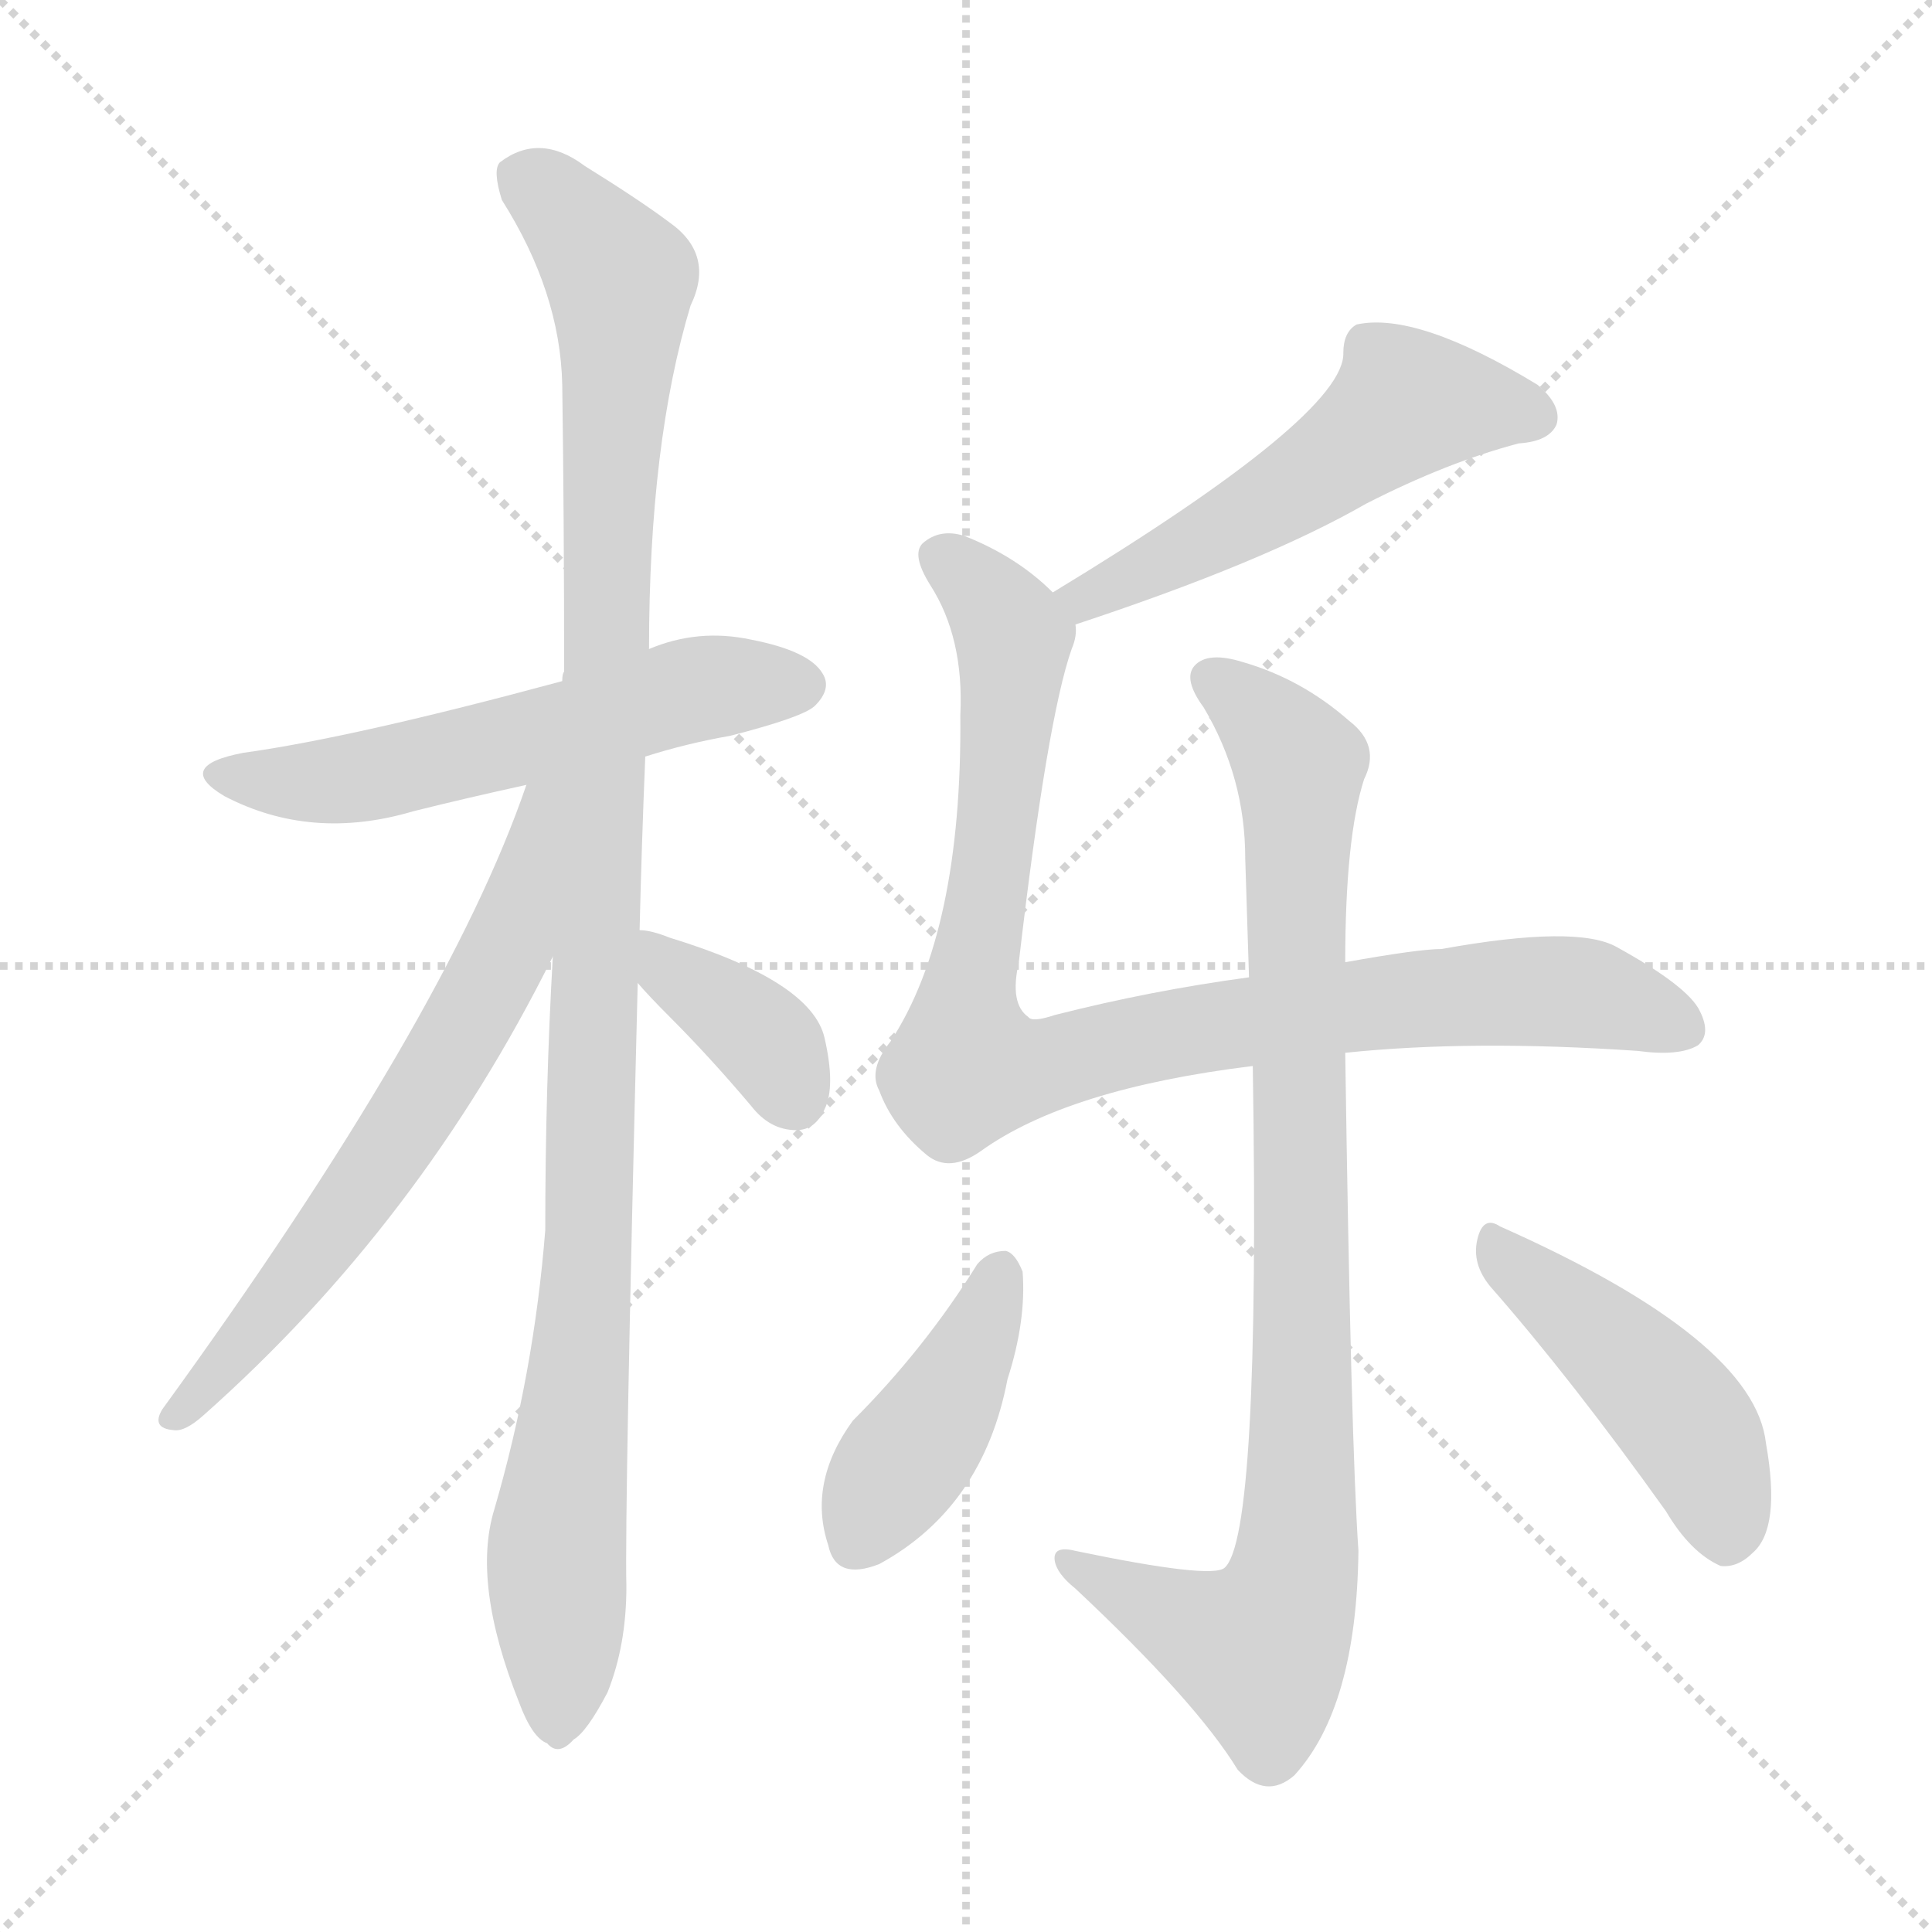 <svg version="1.1" viewBox="0 0 1024 1024" xmlns="http://www.w3.org/2000/svg">
  <g stroke="lightgray" stroke-dasharray="1,1" stroke-width="1" transform="scale(4, 4)">
    <line x1="0" y1="0" x2="256" y2="256"></line>
    <line x1="256" y1="0" x2="0" y2="256"></line>
    <line x1="128" y1="0" x2="128" y2="256"></line>
    <line x1="0" y1="128" x2="256" y2="128"></line>
  </g>
<g transform="scale(1, -1) translate(0, -900)">
   <style type="text/css">
    @keyframes keyframes0 {
      from {
       stroke: blue;
       stroke-dashoffset: 567;
       stroke-width: 128;
       }
       65% {
       animation-timing-function: step-end;
       stroke: blue;
       stroke-dashoffset: 0;
       stroke-width: 128;
       }
       to {
       stroke: black;
       stroke-width: 1024;
       }
       }
       #make-me-a-hanzi-animation-0 {
         animation: keyframes0 0.711s both;
         animation-delay: 0s;
         animation-timing-function: linear;
       }
    @keyframes keyframes1 {
      from {
       stroke: blue;
       stroke-dashoffset: 1095;
       stroke-width: 128;
       }
       78% {
       animation-timing-function: step-end;
       stroke: blue;
       stroke-dashoffset: 0;
       stroke-width: 128;
       }
       to {
       stroke: black;
       stroke-width: 1024;
       }
       }
       #make-me-a-hanzi-animation-1 {
         animation: keyframes1 1.141s both;
         animation-delay: 0.711s;
         animation-timing-function: linear;
       }
    @keyframes keyframes2 {
      from {
       stroke: blue;
       stroke-dashoffset: 649;
       stroke-width: 128;
       }
       68% {
       animation-timing-function: step-end;
       stroke: blue;
       stroke-dashoffset: 0;
       stroke-width: 128;
       }
       to {
       stroke: black;
       stroke-width: 1024;
       }
       }
       #make-me-a-hanzi-animation-2 {
         animation: keyframes2 0.778s both;
         animation-delay: 1.853s;
         animation-timing-function: linear;
       }
    @keyframes keyframes3 {
      from {
       stroke: blue;
       stroke-dashoffset: 373;
       stroke-width: 128;
       }
       55% {
       animation-timing-function: step-end;
       stroke: blue;
       stroke-dashoffset: 0;
       stroke-width: 128;
       }
       to {
       stroke: black;
       stroke-width: 1024;
       }
       }
       #make-me-a-hanzi-animation-3 {
         animation: keyframes3 0.554s both;
         animation-delay: 2.631s;
         animation-timing-function: linear;
       }
    @keyframes keyframes4 {
      from {
       stroke: blue;
       stroke-dashoffset: 529;
       stroke-width: 128;
       }
       63% {
       animation-timing-function: step-end;
       stroke: blue;
       stroke-dashoffset: 0;
       stroke-width: 128;
       }
       to {
       stroke: black;
       stroke-width: 1024;
       }
       }
       #make-me-a-hanzi-animation-4 {
         animation: keyframes4 0.681s both;
         animation-delay: 3.184s;
         animation-timing-function: linear;
       }
    @keyframes keyframes5 {
      from {
       stroke: blue;
       stroke-dashoffset: 929;
       stroke-width: 128;
       }
       75% {
       animation-timing-function: step-end;
       stroke: blue;
       stroke-dashoffset: 0;
       stroke-width: 128;
       }
       to {
       stroke: black;
       stroke-width: 1024;
       }
       }
       #make-me-a-hanzi-animation-5 {
         animation: keyframes5 1.006s both;
         animation-delay: 3.865s;
         animation-timing-function: linear;
       }
    @keyframes keyframes6 {
      from {
       stroke: blue;
       stroke-dashoffset: 907;
       stroke-width: 128;
       }
       75% {
       animation-timing-function: step-end;
       stroke: blue;
       stroke-dashoffset: 0;
       stroke-width: 128;
       }
       to {
       stroke: black;
       stroke-width: 1024;
       }
       }
       #make-me-a-hanzi-animation-6 {
         animation: keyframes6 0.988s both;
         animation-delay: 4.871s;
         animation-timing-function: linear;
       }
    @keyframes keyframes7 {
      from {
       stroke: blue;
       stroke-dashoffset: 418;
       stroke-width: 128;
       }
       58% {
       animation-timing-function: step-end;
       stroke: blue;
       stroke-dashoffset: 0;
       stroke-width: 128;
       }
       to {
       stroke: black;
       stroke-width: 1024;
       }
       }
       #make-me-a-hanzi-animation-7 {
         animation: keyframes7 0.59s both;
         animation-delay: 5.859s;
         animation-timing-function: linear;
       }
    @keyframes keyframes8 {
      from {
       stroke: blue;
       stroke-dashoffset: 455;
       stroke-width: 128;
       }
       60% {
       animation-timing-function: step-end;
       stroke: blue;
       stroke-dashoffset: 0;
       stroke-width: 128;
       }
       to {
       stroke: black;
       stroke-width: 1024;
       }
       }
       #make-me-a-hanzi-animation-8 {
         animation: keyframes8 0.62s both;
         animation-delay: 6.449s;
         animation-timing-function: linear;
       }
</style>
<path d="M 342.0 499.0 Q 364.0 506.0 387.0 510.0 Q 426.0 520.0 432.0 526.0 Q 441.0 535.0 436.0 543.0 Q 429.0 555.0 398.0 561.0 Q 370.0 567.0 344.0 556.0 L 298.0 539.0 Q 187.0 509.0 129.0 501.0 Q 92.0 494.0 119.0 478.0 Q 165.0 454.0 219.0 470.0 Q 247.0 477.0 279.0 484.0 L 342.0 499.0 Z" fill="lightgray"></path> 
<path d="M 339.0 407.0 Q 340.0 450.0 342.0 499.0 L 344.0 556.0 Q 344.0 665.0 366.0 738.0 Q 379.0 765.0 355.0 782.0 Q 339.0 794.0 310.0 812.0 Q 286.0 830.0 265.0 814.0 Q 261.0 810.0 266.0 794.0 Q 297.0 745.0 298.0 696.0 Q 299.0 626.0 299.0 544.0 Q 298.0 543.0 298.0 539.0 L 293.0 393.0 Q 289.0 323.0 289.0 248.0 Q 283.0 172.0 262.0 100.0 Q 250.0 61.0 275.0 -2.0 Q 282.0 -21.0 290.0 -24.0 Q 296.0 -31.0 304.0 -22.0 Q 311.0 -18.0 322.0 3.0 Q 332.0 28.0 332.0 59.0 Q 331.0 99.0 338.0 379.0 L 339.0 407.0 Z" fill="lightgray"></path> 
<path d="M 279.0 484.0 Q 237.0 361.0 86.0 153.0 Q 80.0 143.0 92.0 142.0 Q 98.0 141.0 108.0 150.0 Q 223.0 252.0 293.0 393.0 C 353.0 512.0 289.0 512.0 279.0 484.0 Z" fill="lightgray"></path> 
<path d="M 338.0 379.0 Q 344.0 372.0 355.0 361.0 Q 376.0 340.0 398.0 314.0 Q 408.0 301.0 422.0 301.0 Q 432.0 301.0 437.0 312.0 Q 443.0 324.0 437.0 350.0 Q 430.0 380.0 355.0 403.0 Q 345.0 407.0 339.0 407.0 C 311.0 410.0 318.0 401.0 338.0 379.0 Z" fill="lightgray"></path> 
<path d="M 570.0 569.0 Q 670.0 602.0 724.0 633.0 Q 767.0 655.0 805.0 665.0 Q 821.0 666.0 825.0 675.0 Q 828.0 685.0 815.0 696.0 Q 751.0 735.0 719.0 728.0 Q 712.0 724.0 712.0 713.0 Q 713.0 680.0 558.0 586.0 C 532.0 570.0 542.0 560.0 570.0 569.0 Z" fill="lightgray"></path> 
<path d="M 558.0 586.0 Q 539.0 605.0 511.0 616.0 Q 498.0 620.0 489.0 612.0 Q 483.0 606.0 493.0 590.0 Q 511.0 562.0 509.0 521.0 Q 510.0 406.0 472.0 348.0 Q 460.0 333.0 466.0 322.0 Q 473.0 303.0 491.0 288.0 Q 503.0 278.0 520.0 290.0 Q 566.0 323.0 664.0 335.0 L 713.0 342.0 Q 780.0 349.0 868.0 343.0 Q 890.0 340.0 900.0 346.0 Q 907.0 352.0 901.0 364.0 Q 895.0 377.0 857.0 398.0 Q 836.0 410.0 764.0 397.0 Q 752.0 397.0 713.0 390.0 L 662.0 382.0 Q 610.0 375.0 559.0 362.0 Q 547.0 358.0 545.0 361.0 Q 535.0 368.0 540.0 390.0 Q 555.0 519.0 568.0 556.0 Q 571.0 563.0 570.0 569.0 C 571.0 575.0 571.0 575.0 558.0 586.0 Z" fill="lightgray"></path> 
<path d="M 664.0 335.0 Q 668.0 85.0 649.0 69.0 Q 642.0 63.0 570.0 78.0 Q 558.0 81.0 559.0 73.0 Q 560.0 66.0 570.0 58.0 Q 634.0 -2.0 656.0 -38.0 Q 671.0 -54.0 686.0 -41.0 Q 719.0 -5.0 720.0 78.0 Q 716.0 136.0 713.0 342.0 L 713.0 390.0 Q 713.0 456.0 723.0 487.0 Q 732.0 505.0 715.0 518.0 Q 690.0 540.0 659.0 549.0 Q 640.0 555.0 633.0 547.0 Q 627.0 540.0 638.0 525.0 Q 660.0 488.0 660.0 445.0 Q 661.0 414.0 662.0 382.0 L 664.0 335.0 Z" fill="lightgray"></path> 
<path d="M 518.0 230.0 Q 490.0 185.0 452.0 147.0 Q 428.0 114.0 439.0 81.0 Q 443.0 62.0 466.0 71.0 Q 521.0 101.0 534.0 169.0 Q 544.0 200.0 542.0 226.0 Q 538.0 236.0 533.0 237.0 Q 524.0 237.0 518.0 230.0 Z" fill="lightgray"></path> 
<path d="M 790.0 218.0 Q 833.0 169.0 883.0 99.0 Q 896.0 77.0 912.0 70.0 Q 921.0 69.0 929.0 77.0 Q 944.0 90.0 936.0 135.0 Q 930.0 190.0 795.0 250.0 Q 786.0 256.0 783.0 243.0 Q 780.0 230.0 790.0 218.0 Z" fill="lightgray"></path> 
      <clipPath id="make-me-a-hanzi-clip-0">
      <path d="M 342.0 499.0 Q 364.0 506.0 387.0 510.0 Q 426.0 520.0 432.0 526.0 Q 441.0 535.0 436.0 543.0 Q 429.0 555.0 398.0 561.0 Q 370.0 567.0 344.0 556.0 L 298.0 539.0 Q 187.0 509.0 129.0 501.0 Q 92.0 494.0 119.0 478.0 Q 165.0 454.0 219.0 470.0 Q 247.0 477.0 279.0 484.0 L 342.0 499.0 Z" fill="lightgray"></path>
      </clipPath>
      <path clip-path="url(#make-me-a-hanzi-clip-0)" d="M 121.0 491.0 L 144.0 485.0 L 181.0 486.0 L 368.0 535.0 L 425.0 537.0 " fill="none" id="make-me-a-hanzi-animation-0" stroke-dasharray="439 878" stroke-linecap="round"></path>

      <clipPath id="make-me-a-hanzi-clip-1">
      <path d="M 339.0 407.0 Q 340.0 450.0 342.0 499.0 L 344.0 556.0 Q 344.0 665.0 366.0 738.0 Q 379.0 765.0 355.0 782.0 Q 339.0 794.0 310.0 812.0 Q 286.0 830.0 265.0 814.0 Q 261.0 810.0 266.0 794.0 Q 297.0 745.0 298.0 696.0 Q 299.0 626.0 299.0 544.0 Q 298.0 543.0 298.0 539.0 L 293.0 393.0 Q 289.0 323.0 289.0 248.0 Q 283.0 172.0 262.0 100.0 Q 250.0 61.0 275.0 -2.0 Q 282.0 -21.0 290.0 -24.0 Q 296.0 -31.0 304.0 -22.0 Q 311.0 -18.0 322.0 3.0 Q 332.0 28.0 332.0 59.0 Q 331.0 99.0 338.0 379.0 L 339.0 407.0 Z" fill="lightgray"></path>
      </clipPath>
      <path clip-path="url(#make-me-a-hanzi-clip-1)" d="M 277.0 807.0 L 329.0 752.0 L 313.0 249.0 L 295.0 79.0 L 295.0 -10.0 " fill="none" id="make-me-a-hanzi-animation-1" stroke-dasharray="967 1934" stroke-linecap="round"></path>

      <clipPath id="make-me-a-hanzi-clip-2">
      <path d="M 279.0 484.0 Q 237.0 361.0 86.0 153.0 Q 80.0 143.0 92.0 142.0 Q 98.0 141.0 108.0 150.0 Q 223.0 252.0 293.0 393.0 C 353.0 512.0 289.0 512.0 279.0 484.0 Z" fill="lightgray"></path>
      </clipPath>
      <path clip-path="url(#make-me-a-hanzi-clip-2)" d="M 294.0 480.0 L 286.0 476.0 L 269.0 397.0 L 240.0 343.0 L 174.0 244.0 L 94.0 150.0 " fill="none" id="make-me-a-hanzi-animation-2" stroke-dasharray="521 1042" stroke-linecap="round"></path>

      <clipPath id="make-me-a-hanzi-clip-3">
      <path d="M 338.0 379.0 Q 344.0 372.0 355.0 361.0 Q 376.0 340.0 398.0 314.0 Q 408.0 301.0 422.0 301.0 Q 432.0 301.0 437.0 312.0 Q 443.0 324.0 437.0 350.0 Q 430.0 380.0 355.0 403.0 Q 345.0 407.0 339.0 407.0 C 311.0 410.0 318.0 401.0 338.0 379.0 Z" fill="lightgray"></path>
      </clipPath>
      <path clip-path="url(#make-me-a-hanzi-clip-3)" d="M 342.0 400.0 L 398.0 356.0 L 422.0 317.0 " fill="none" id="make-me-a-hanzi-animation-3" stroke-dasharray="245 490" stroke-linecap="round"></path>

      <clipPath id="make-me-a-hanzi-clip-4">
      <path d="M 570.0 569.0 Q 670.0 602.0 724.0 633.0 Q 767.0 655.0 805.0 665.0 Q 821.0 666.0 825.0 675.0 Q 828.0 685.0 815.0 696.0 Q 751.0 735.0 719.0 728.0 Q 712.0 724.0 712.0 713.0 Q 713.0 680.0 558.0 586.0 C 532.0 570.0 542.0 560.0 570.0 569.0 Z" fill="lightgray"></path>
      </clipPath>
      <path clip-path="url(#make-me-a-hanzi-clip-4)" d="M 814.0 679.0 L 797.0 685.0 L 744.0 685.0 L 651.0 620.0 L 592.0 590.0 L 577.0 585.0 L 572.0 589.0 " fill="none" id="make-me-a-hanzi-animation-4" stroke-dasharray="401 802" stroke-linecap="round"></path>

      <clipPath id="make-me-a-hanzi-clip-5">
      <path d="M 558.0 586.0 Q 539.0 605.0 511.0 616.0 Q 498.0 620.0 489.0 612.0 Q 483.0 606.0 493.0 590.0 Q 511.0 562.0 509.0 521.0 Q 510.0 406.0 472.0 348.0 Q 460.0 333.0 466.0 322.0 Q 473.0 303.0 491.0 288.0 Q 503.0 278.0 520.0 290.0 Q 566.0 323.0 664.0 335.0 L 713.0 342.0 Q 780.0 349.0 868.0 343.0 Q 890.0 340.0 900.0 346.0 Q 907.0 352.0 901.0 364.0 Q 895.0 377.0 857.0 398.0 Q 836.0 410.0 764.0 397.0 Q 752.0 397.0 713.0 390.0 L 662.0 382.0 Q 610.0 375.0 559.0 362.0 Q 547.0 358.0 545.0 361.0 Q 535.0 368.0 540.0 390.0 Q 555.0 519.0 568.0 556.0 Q 571.0 563.0 570.0 569.0 C 571.0 575.0 571.0 575.0 558.0 586.0 Z" fill="lightgray"></path>
      </clipPath>
      <path clip-path="url(#make-me-a-hanzi-clip-5)" d="M 499.0 605.0 L 520.0 588.0 L 537.0 561.0 L 527.0 446.0 L 511.0 364.0 L 513.0 335.0 L 534.0 332.0 L 629.0 354.0 L 800.0 375.0 L 853.0 371.0 L 892.0 355.0 " fill="none" id="make-me-a-hanzi-animation-5" stroke-dasharray="801 1602" stroke-linecap="round"></path>

      <clipPath id="make-me-a-hanzi-clip-6">
      <path d="M 664.0 335.0 Q 668.0 85.0 649.0 69.0 Q 642.0 63.0 570.0 78.0 Q 558.0 81.0 559.0 73.0 Q 560.0 66.0 570.0 58.0 Q 634.0 -2.0 656.0 -38.0 Q 671.0 -54.0 686.0 -41.0 Q 719.0 -5.0 720.0 78.0 Q 716.0 136.0 713.0 342.0 L 713.0 390.0 Q 713.0 456.0 723.0 487.0 Q 732.0 505.0 715.0 518.0 Q 690.0 540.0 659.0 549.0 Q 640.0 555.0 633.0 547.0 Q 627.0 540.0 638.0 525.0 Q 660.0 488.0 660.0 445.0 Q 661.0 414.0 662.0 382.0 L 664.0 335.0 Z" fill="lightgray"></path>
      </clipPath>
      <path clip-path="url(#make-me-a-hanzi-clip-6)" d="M 642.0 541.0 L 668.0 521.0 L 689.0 491.0 L 687.0 69.0 L 667.0 25.0 L 566.0 72.0 " fill="none" id="make-me-a-hanzi-animation-6" stroke-dasharray="779 1558" stroke-linecap="round"></path>

      <clipPath id="make-me-a-hanzi-clip-7">
      <path d="M 518.0 230.0 Q 490.0 185.0 452.0 147.0 Q 428.0 114.0 439.0 81.0 Q 443.0 62.0 466.0 71.0 Q 521.0 101.0 534.0 169.0 Q 544.0 200.0 542.0 226.0 Q 538.0 236.0 533.0 237.0 Q 524.0 237.0 518.0 230.0 Z" fill="lightgray"></path>
      </clipPath>
      <path clip-path="url(#make-me-a-hanzi-clip-7)" d="M 531.0 226.0 L 507.0 167.0 L 455.0 84.0 " fill="none" id="make-me-a-hanzi-animation-7" stroke-dasharray="290 580" stroke-linecap="round"></path>

      <clipPath id="make-me-a-hanzi-clip-8">
      <path d="M 790.0 218.0 Q 833.0 169.0 883.0 99.0 Q 896.0 77.0 912.0 70.0 Q 921.0 69.0 929.0 77.0 Q 944.0 90.0 936.0 135.0 Q 930.0 190.0 795.0 250.0 Q 786.0 256.0 783.0 243.0 Q 780.0 230.0 790.0 218.0 Z" fill="lightgray"></path>
      </clipPath>
      <path clip-path="url(#make-me-a-hanzi-clip-8)" d="M 795.0 237.0 L 888.0 153.0 L 907.0 121.0 L 914.0 85.0 " fill="none" id="make-me-a-hanzi-animation-8" stroke-dasharray="327 654" stroke-linecap="round"></path>

</g>
</svg>
